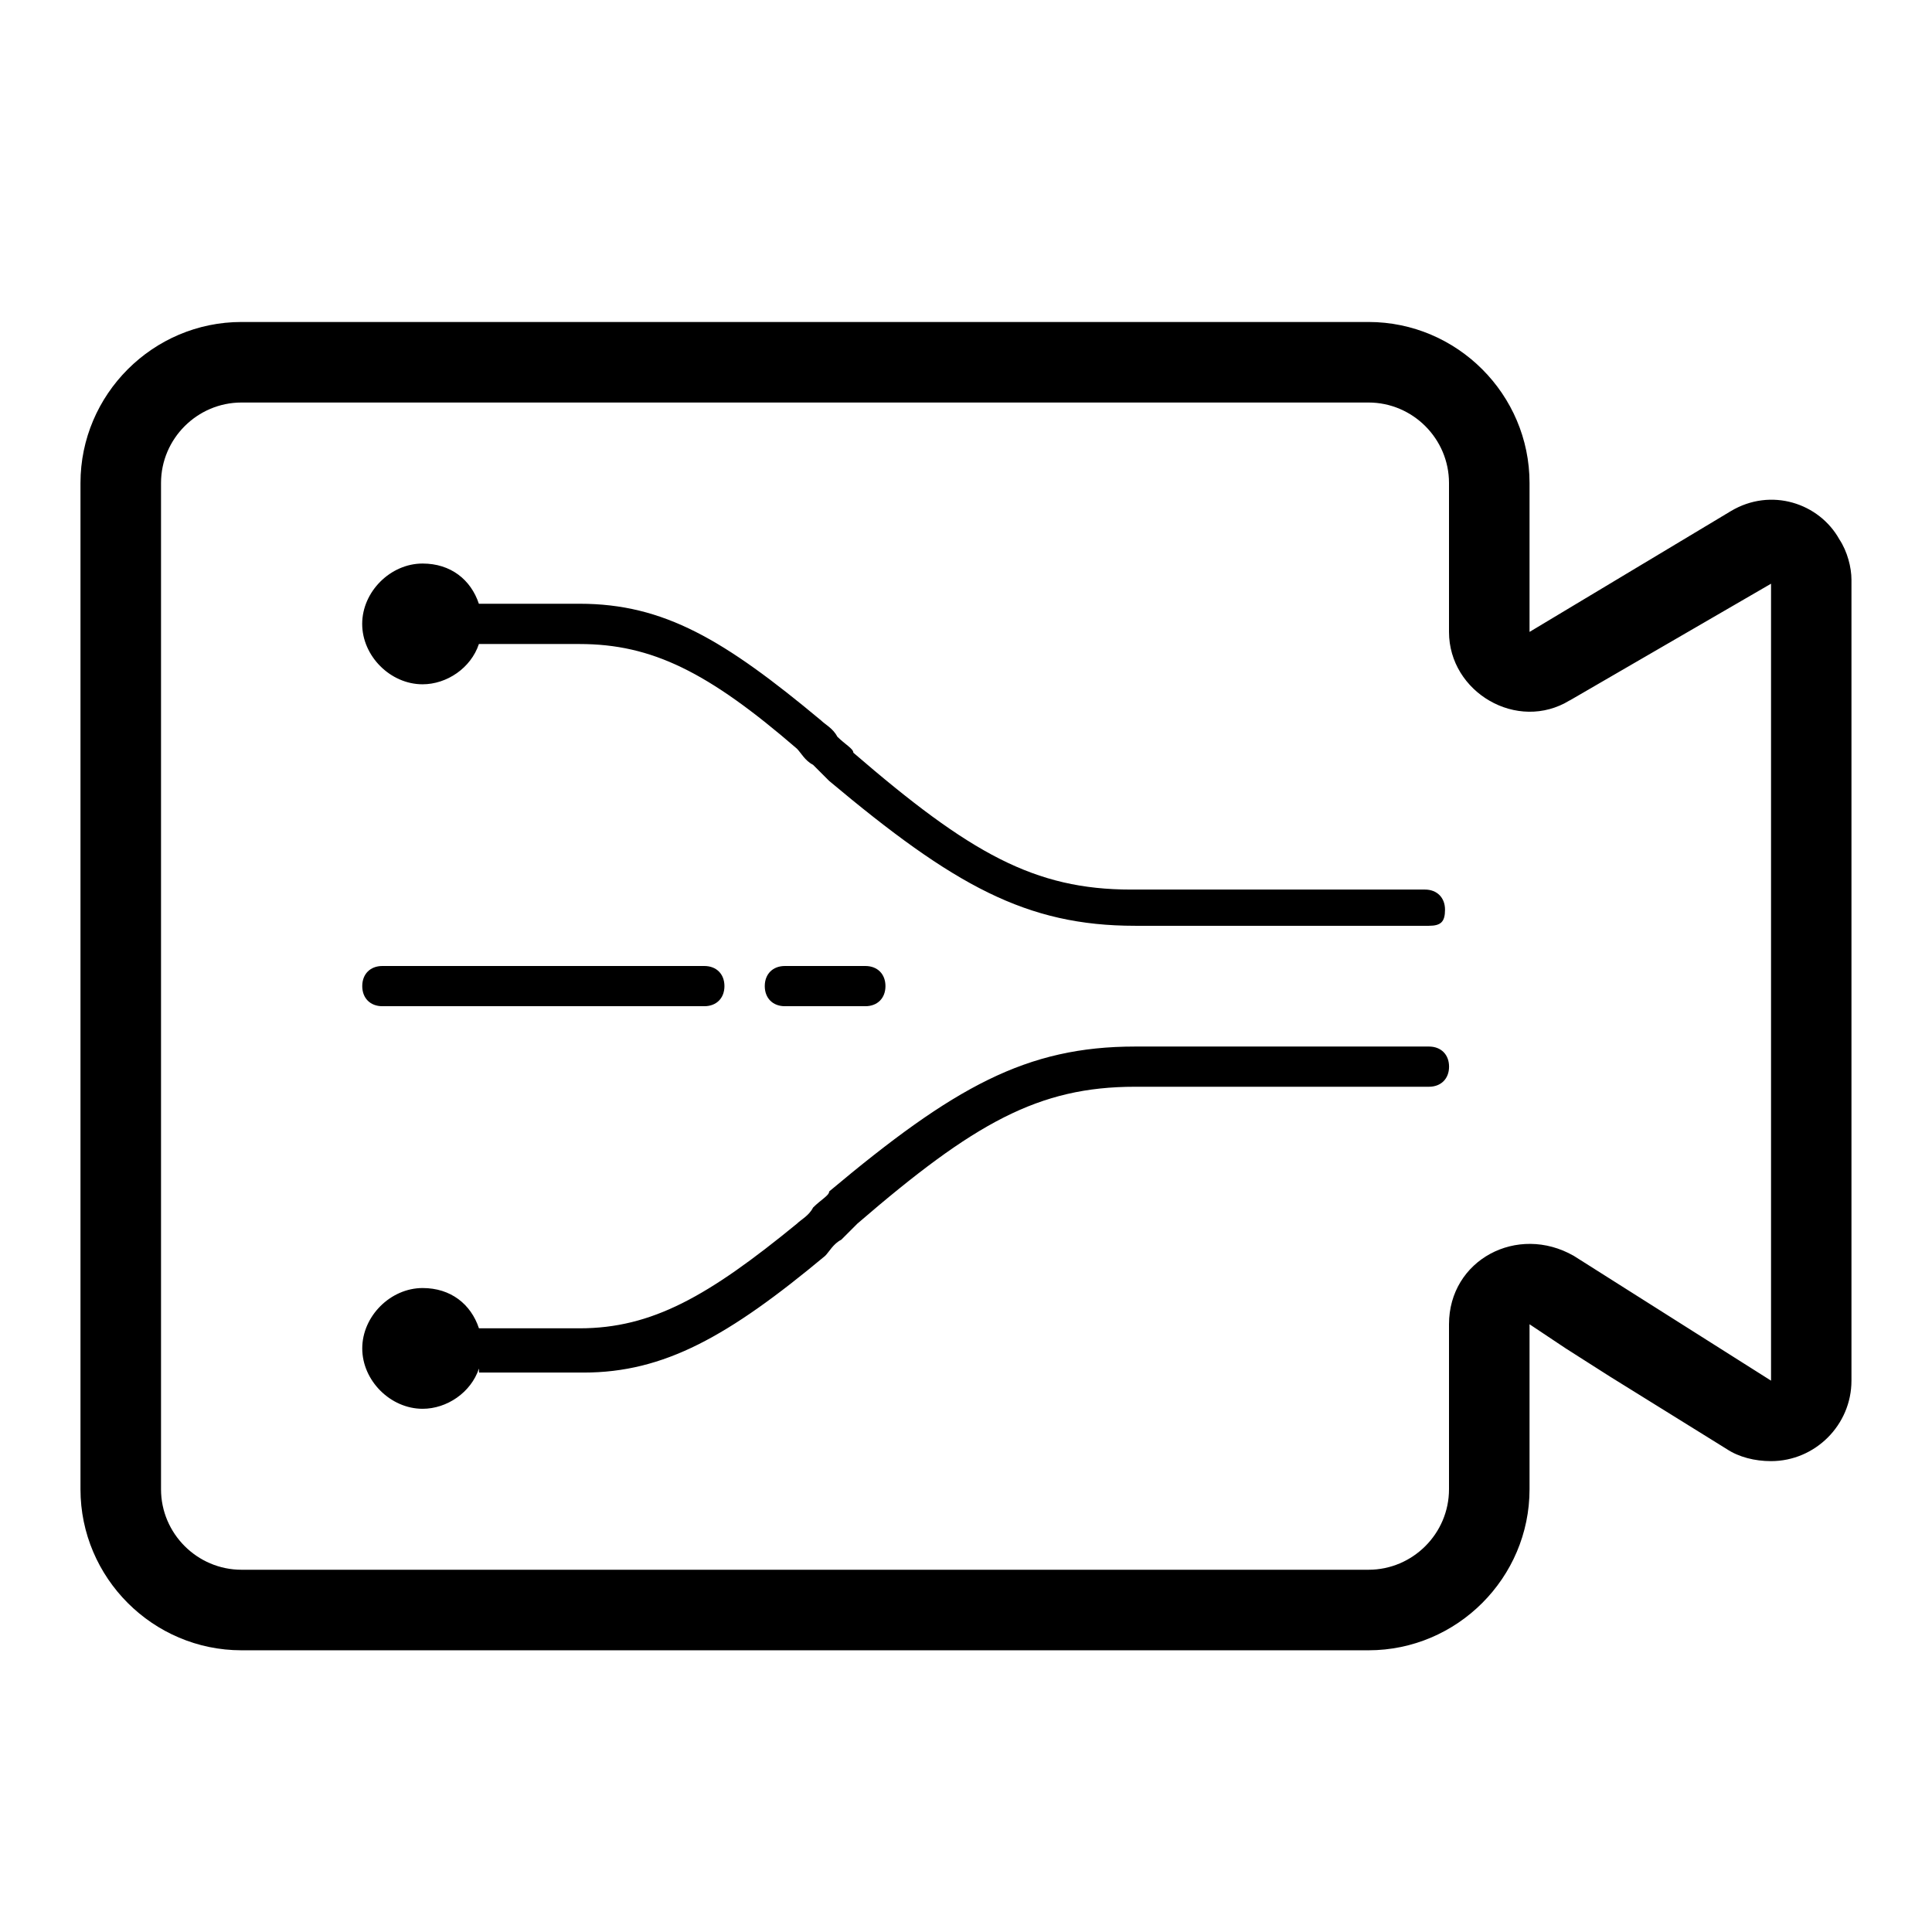 <!-- Generated by IcoMoon.io -->
<svg version="1.1" xmlns="http://www.w3.org/2000/svg" width="32" height="32" viewBox="0 0 32 32">
<path d="M26 11.6c-0.867 0.533-2-0.133-2-1.133v-2.467c0-0.733-0.6-1.333-1.333-1.333h-18.667c-0.733 0-1.333 0.6-1.333 1.333v16.667c0 0.733 0.6 1.333 1.333 1.333h18.667c0.733 0 1.333-0.6 1.333-1.333v-2.733c0-1.067 1.133-1.667 2.067-1.133l3.267 2.067v-13.2l-3.333 1.933zM25.333 10.467l3.333-2c0.667-0.4 1.467-0.133 1.8 0.467 0.133 0.2 0.2 0.467 0.2 0.667v13.267c0 0.733-0.6 1.333-1.333 1.333-0.267 0-0.533-0.067-0.733-0.2l-1.933-1.2-0.733-0.467-0.6-0.4v2.733c0 1.467-1.2 2.667-2.667 2.667h-18.667c-1.467 0-2.667-1.2-2.667-2.667v-16.667c0-1.467 1.2-2.667 2.667-2.667h18.667c1.467 0 2.667 1.2 2.667 2.667v2.467zM7.933 10h1.667c1.4 0 2.4 0.6 4 1.933 0.067 0.067 0.2 0.133 0.267 0.267 0.133 0.133 0.267 0.2 0.267 0.267 1.933 1.667 3 2.267 4.6 2.267h4.867c0.2 0 0.333 0.133 0.333 0.333s-0.067 0.267-0.267 0.267h-4.867c-1.8 0-3-0.667-5.067-2.4-0.067-0.067-0.133-0.133-0.267-0.267-0.133-0.067-0.2-0.2-0.267-0.267-1.467-1.267-2.4-1.733-3.6-1.733h-1.667c-0.133 0.4-0.533 0.667-0.933 0.667-0.533 0-1-0.467-1-1s0.467-1 1-1c0.467 0 0.8 0.267 0.933 0.667zM7.933 22.667c-0.133 0.4-0.533 0.667-0.933 0.667-0.533 0-1-0.467-1-1s0.467-1 1-1c0.467 0 0.8 0.267 0.933 0.667h1.667c1.2 0 2.133-0.533 3.6-1.733 0.067-0.067 0.2-0.133 0.267-0.267 0.133-0.133 0.267-0.2 0.267-0.267 2.067-1.733 3.267-2.4 5.067-2.4h4.867c0.2 0 0.333 0.133 0.333 0.333s-0.133 0.333-0.333 0.333h-4.867c-1.6 0-2.667 0.6-4.6 2.267-0.067 0.067-0.133 0.133-0.267 0.267-0.133 0.067-0.2 0.2-0.267 0.267-1.6 1.333-2.667 1.933-4 1.933h-1.733zM6.333 16h5.333c0.2 0 0.333 0.133 0.333 0.333s-0.133 0.333-0.333 0.333h-5.333c-0.2 0-0.333-0.133-0.333-0.333s0.133-0.333 0.333-0.333zM13 16h1.333c0.2 0 0.333 0.133 0.333 0.333s-0.133 0.333-0.333 0.333h-1.333c-0.2 0-0.333-0.133-0.333-0.333s0.133-0.333 0.333-0.333z"></path>
</svg>
